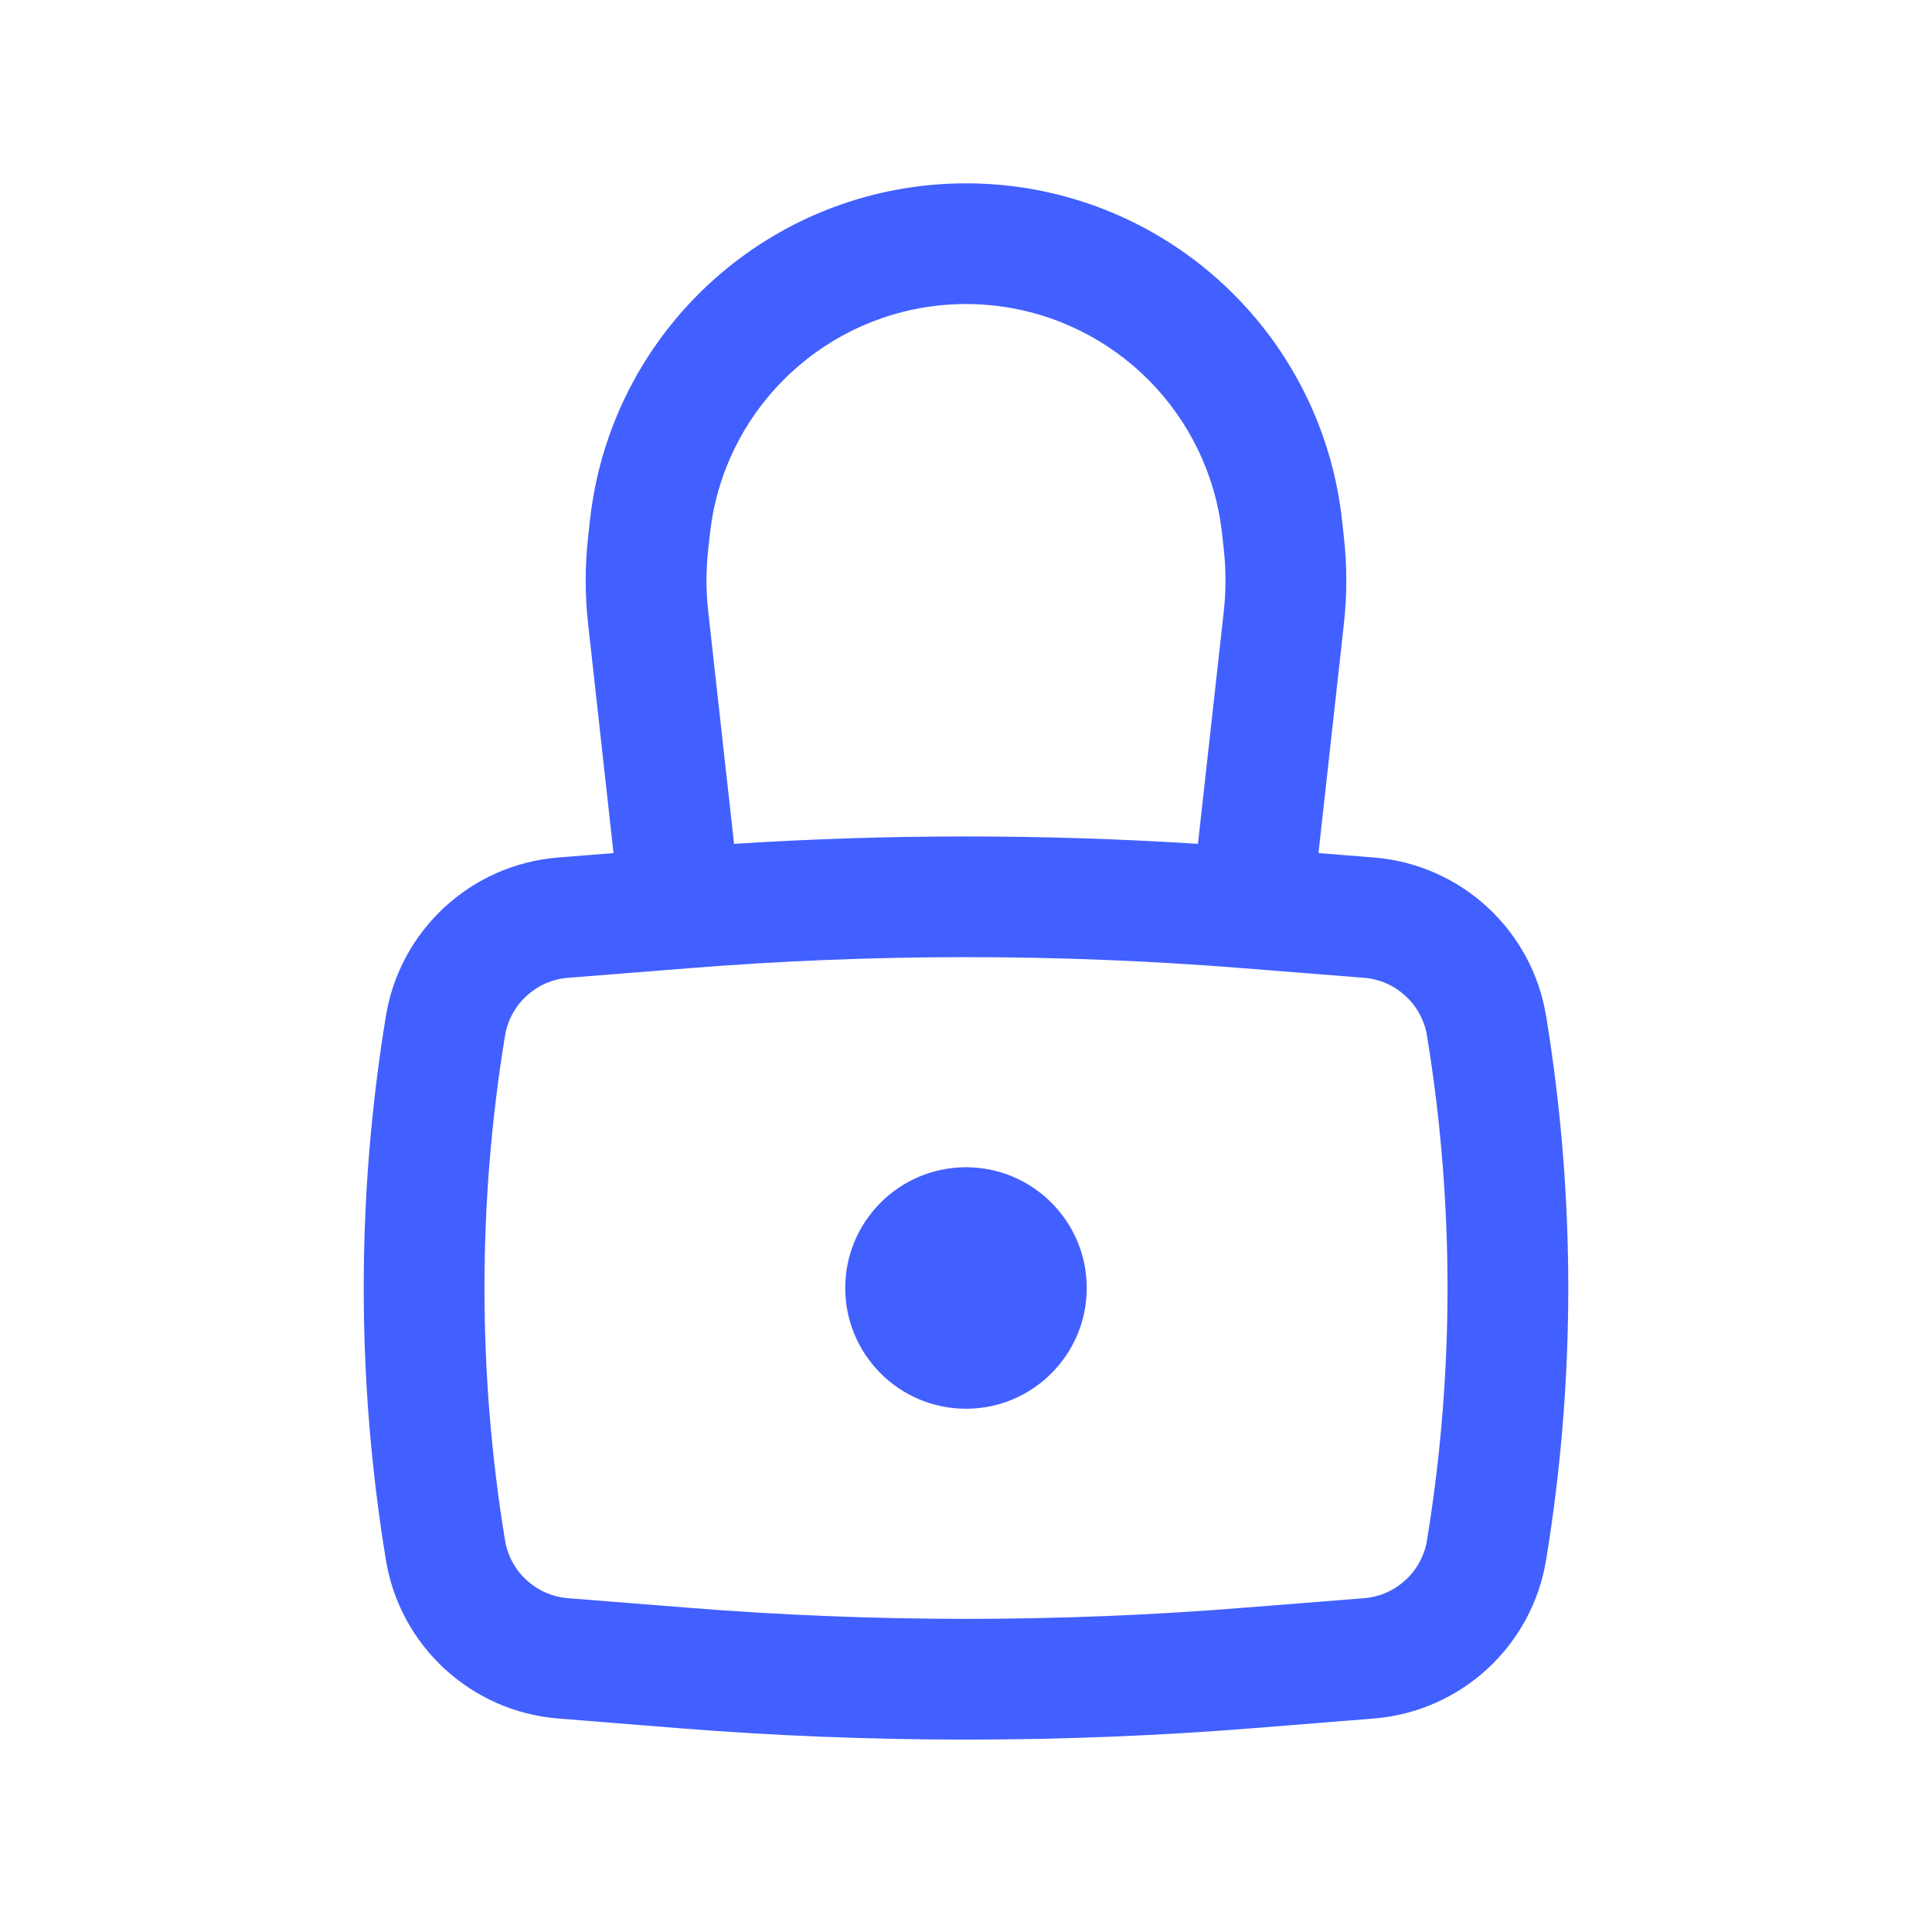 <svg width="18" height="18" viewBox="0 0 18 18" fill="none" xmlns="http://www.w3.org/2000/svg">
<path d="M7.875 12C7.875 11.379 8.379 10.875 9 10.875C9.621 10.875 10.125 11.379 10.125 12C10.125 12.621 9.621 13.125 9 13.125C8.379 13.125 7.875 12.621 7.875 12Z" fill="#4260FF"/>
<path fill-rule="evenodd" clip-rule="evenodd" d="M5.716 7.948L5.48 5.819C5.449 5.546 5.449 5.27 5.48 4.997L5.497 4.843C5.678 3.213 6.959 1.924 8.588 1.732C8.862 1.7 9.138 1.7 9.412 1.732C11.041 1.924 12.322 3.213 12.503 4.843L12.52 4.997C12.551 5.27 12.551 5.546 12.52 5.819L12.284 7.948L12.799 7.989C13.611 8.054 14.274 8.664 14.405 9.468C14.68 11.145 14.68 12.855 14.405 14.532C14.274 15.336 13.611 15.946 12.799 16.011L11.677 16.101C9.895 16.243 8.105 16.243 6.323 16.101L5.201 16.011C4.389 15.946 3.726 15.336 3.595 14.532C3.32 12.855 3.32 11.145 3.595 9.468C3.726 8.664 4.389 8.054 5.201 7.989L5.716 7.948ZM8.72 2.849C8.906 2.827 9.094 2.827 9.28 2.849C10.389 2.98 11.262 3.858 11.385 4.968L11.402 5.121C11.423 5.312 11.423 5.504 11.402 5.694L11.161 7.862C9.722 7.77 8.278 7.77 6.839 7.862L6.598 5.694C6.577 5.504 6.577 5.312 6.598 5.121L6.615 4.968C6.738 3.858 7.611 2.98 8.72 2.849ZM11.587 9.021C9.865 8.883 8.135 8.883 6.413 9.021L5.291 9.11C4.995 9.134 4.753 9.357 4.705 9.65C4.45 11.206 4.45 12.794 4.705 14.35C4.753 14.643 4.995 14.866 5.291 14.89L6.413 14.979C8.135 15.117 9.865 15.117 11.587 14.979L12.709 14.89C13.005 14.866 13.247 14.643 13.295 14.35C13.55 12.794 13.55 11.206 13.295 9.65C13.247 9.357 13.005 9.134 12.709 9.11L11.587 9.021Z" fill="#4260FF"/>
</svg>

